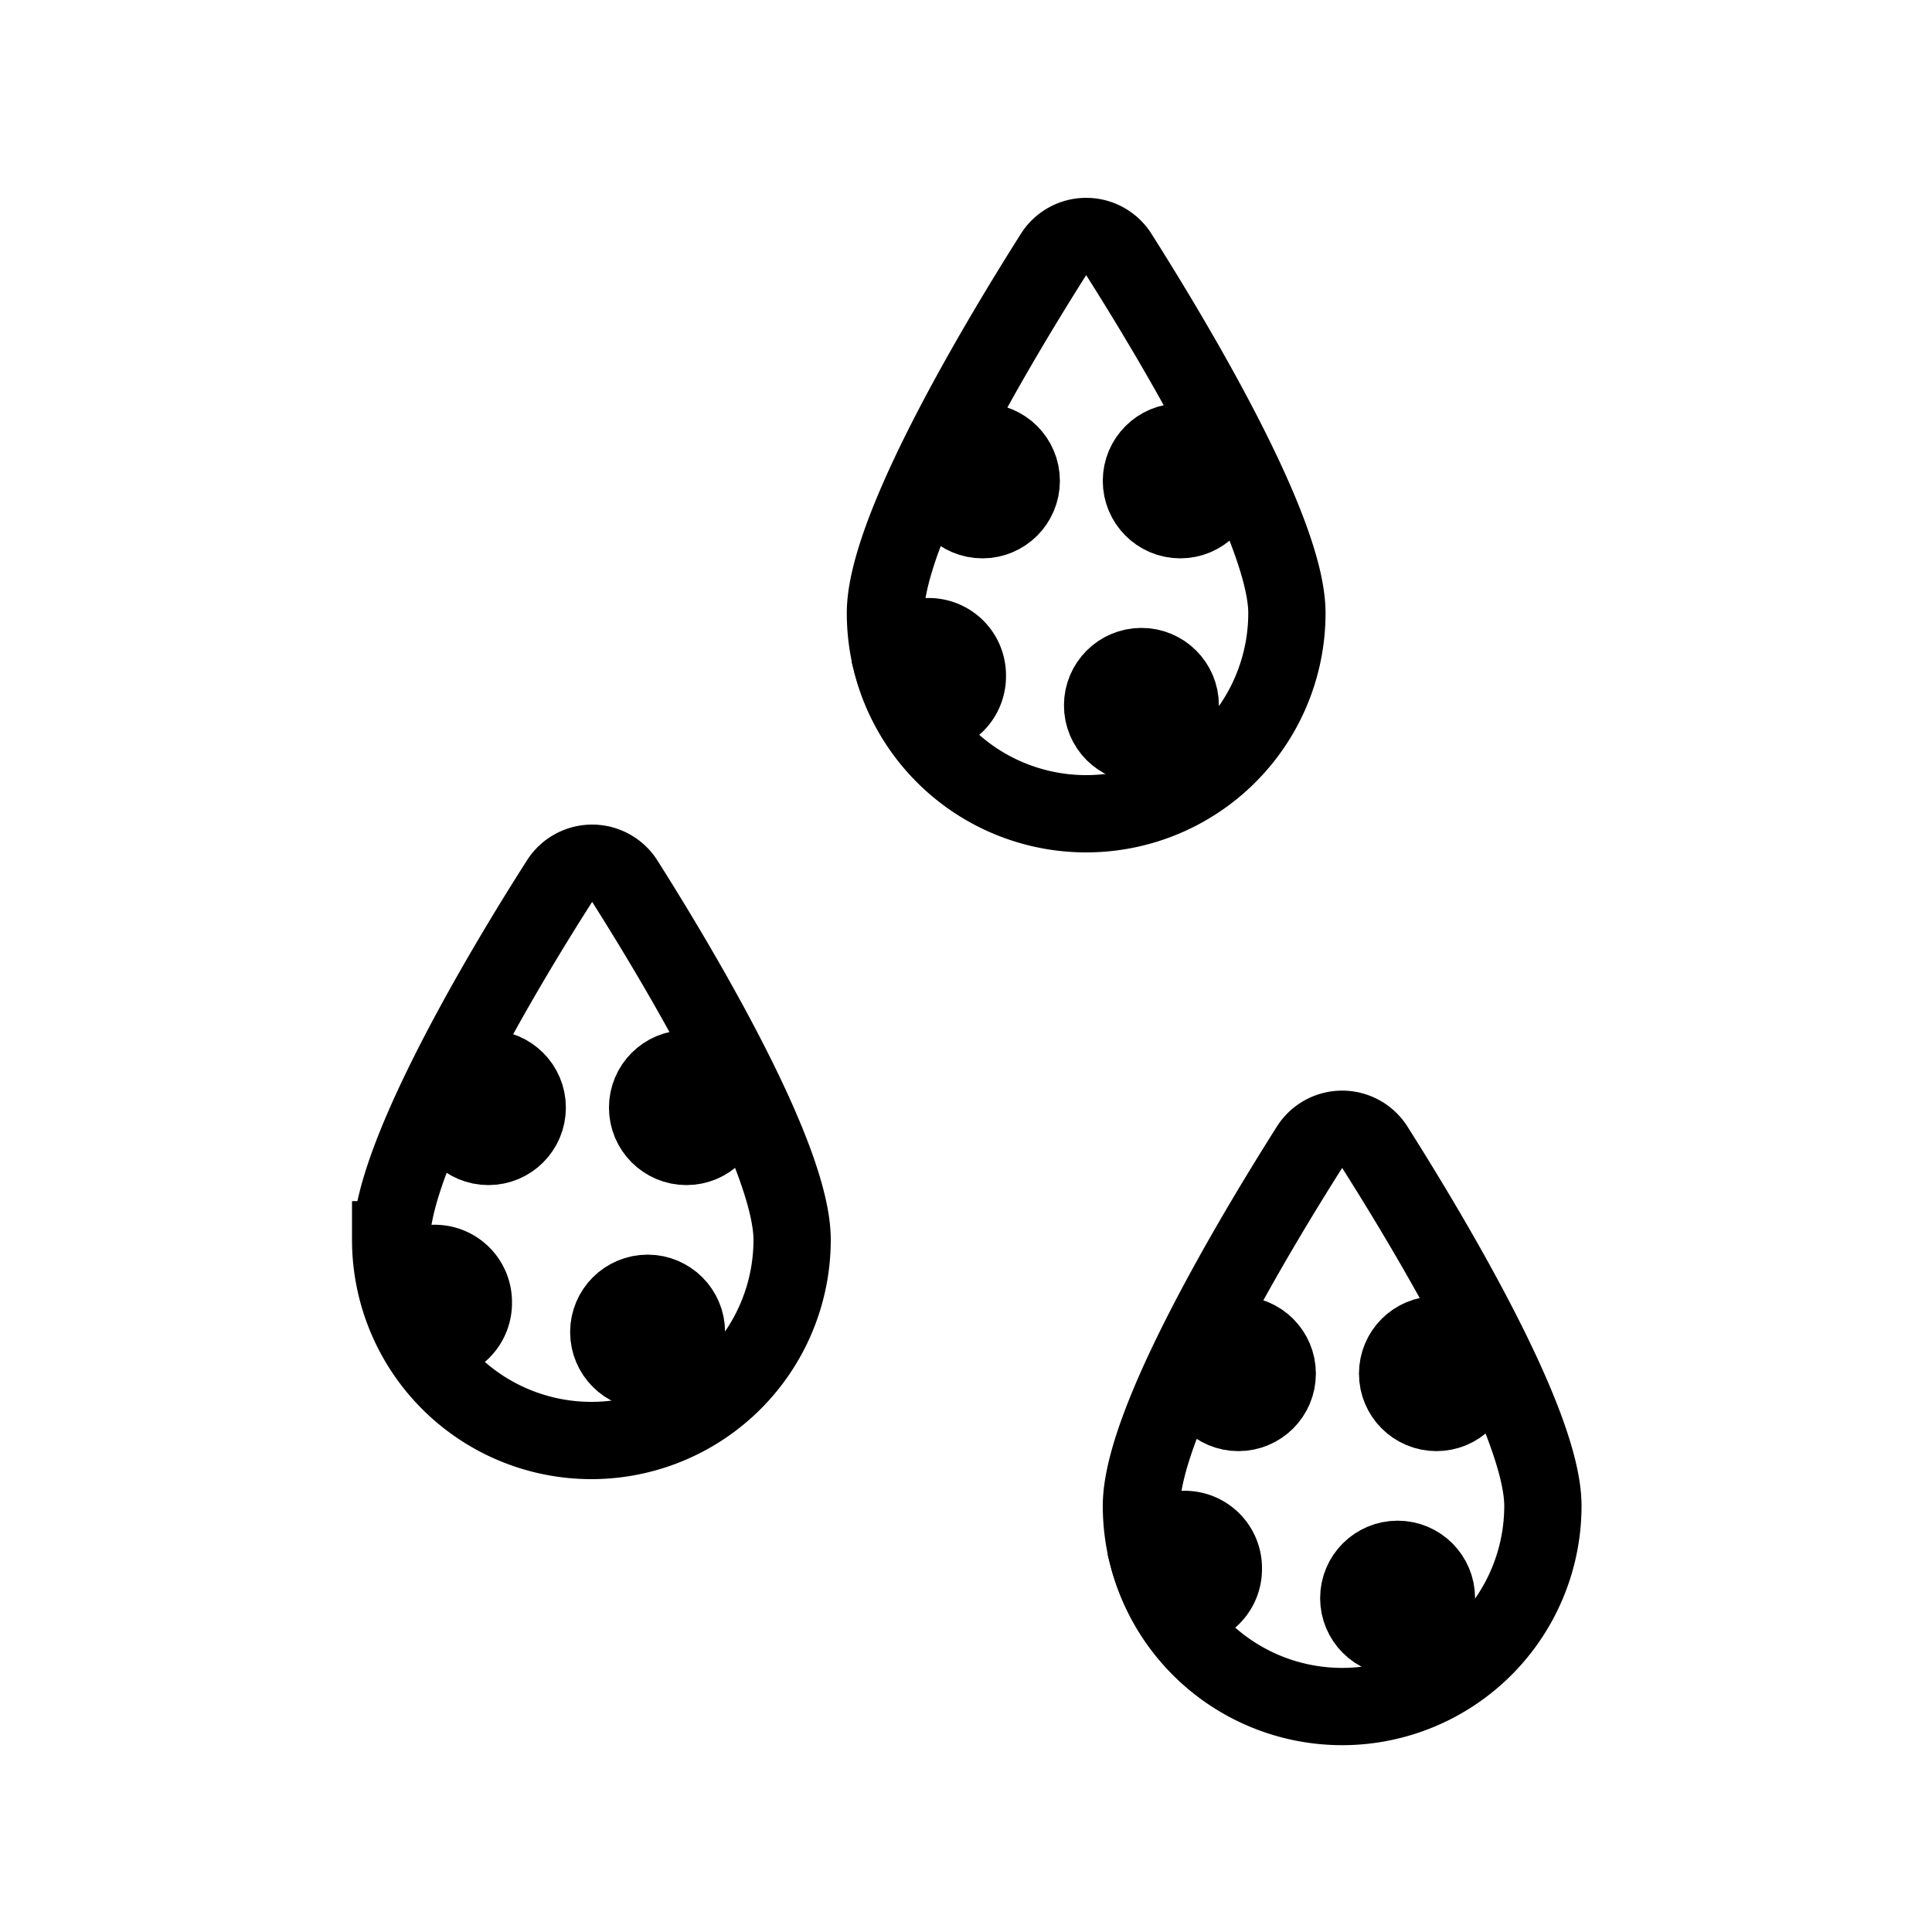 <svg id="Layer_1" data-name="Layer 1" xmlns="http://www.w3.org/2000/svg" viewBox="0 0 100 100"><defs><style>.cls-1{fill:none;}.cls-1,.cls-2{stroke:#000;stroke-miterlimit:10;stroke-width:4px;}</style></defs><path class="cls-1" d="M45.83,31.73c0-4.28,5.78-13.95,8.72-18.59a2,2,0,0,1,3.34,0c2.94,4.64,8.72,14.31,8.72,18.59a10.39,10.39,0,0,1-20.78,0Z"/><circle class="cls-2" cx="61.09" cy="24.89" r="2.01"/><path class="cls-2" d="M50.07,35a2,2,0,0,0-3.9-.67,10.26,10.26,0,0,0,1,2.45,1.9,1.9,0,0,0,.92.23A2,2,0,0,0,50.07,35Z"/><circle class="cls-2" cx="59.08" cy="36.51" r="2.01"/><circle class="cls-2" cx="50.85" cy="24.89" r="2.01"/><path class="cls-1" d="M20.26,64.17c0-4.28,5.78-14,8.72-18.59a2,2,0,0,1,3.34,0C35.26,50.22,41,59.89,41,64.17a10.39,10.39,0,0,1-20.78,0Z"/><circle class="cls-2" cx="35.53" cy="57.33" r="2.01"/><path class="cls-2" d="M24.5,67.44a2,2,0,0,0-3.9-.67,10.29,10.29,0,0,0,1,2.45,2,2,0,0,0,.91.23A2,2,0,0,0,24.5,67.44Z"/><circle class="cls-2" cx="33.52" cy="68.95" r="2.01"/><circle class="cls-2" cx="25.28" cy="57.33" r="2.01"/><path class="cls-1" d="M59.08,77.94c0-4.28,5.78-13.95,8.72-18.59a2,2,0,0,1,3.34,0c2.94,4.64,8.72,14.31,8.72,18.59a10.39,10.39,0,0,1-20.78,0Z"/><circle class="cls-2" cx="74.35" cy="71.1" r="2.01"/><path class="cls-2" d="M63.32,81.21a2,2,0,0,0-3.9-.67,10.29,10.29,0,0,0,1,2.45,1.86,1.86,0,0,0,.91.23A2,2,0,0,0,63.32,81.21Z"/><circle class="cls-2" cx="72.34" cy="82.72" r="2.01"/><circle class="cls-2" cx="64.1" cy="71.1" r="2.01"/></svg>